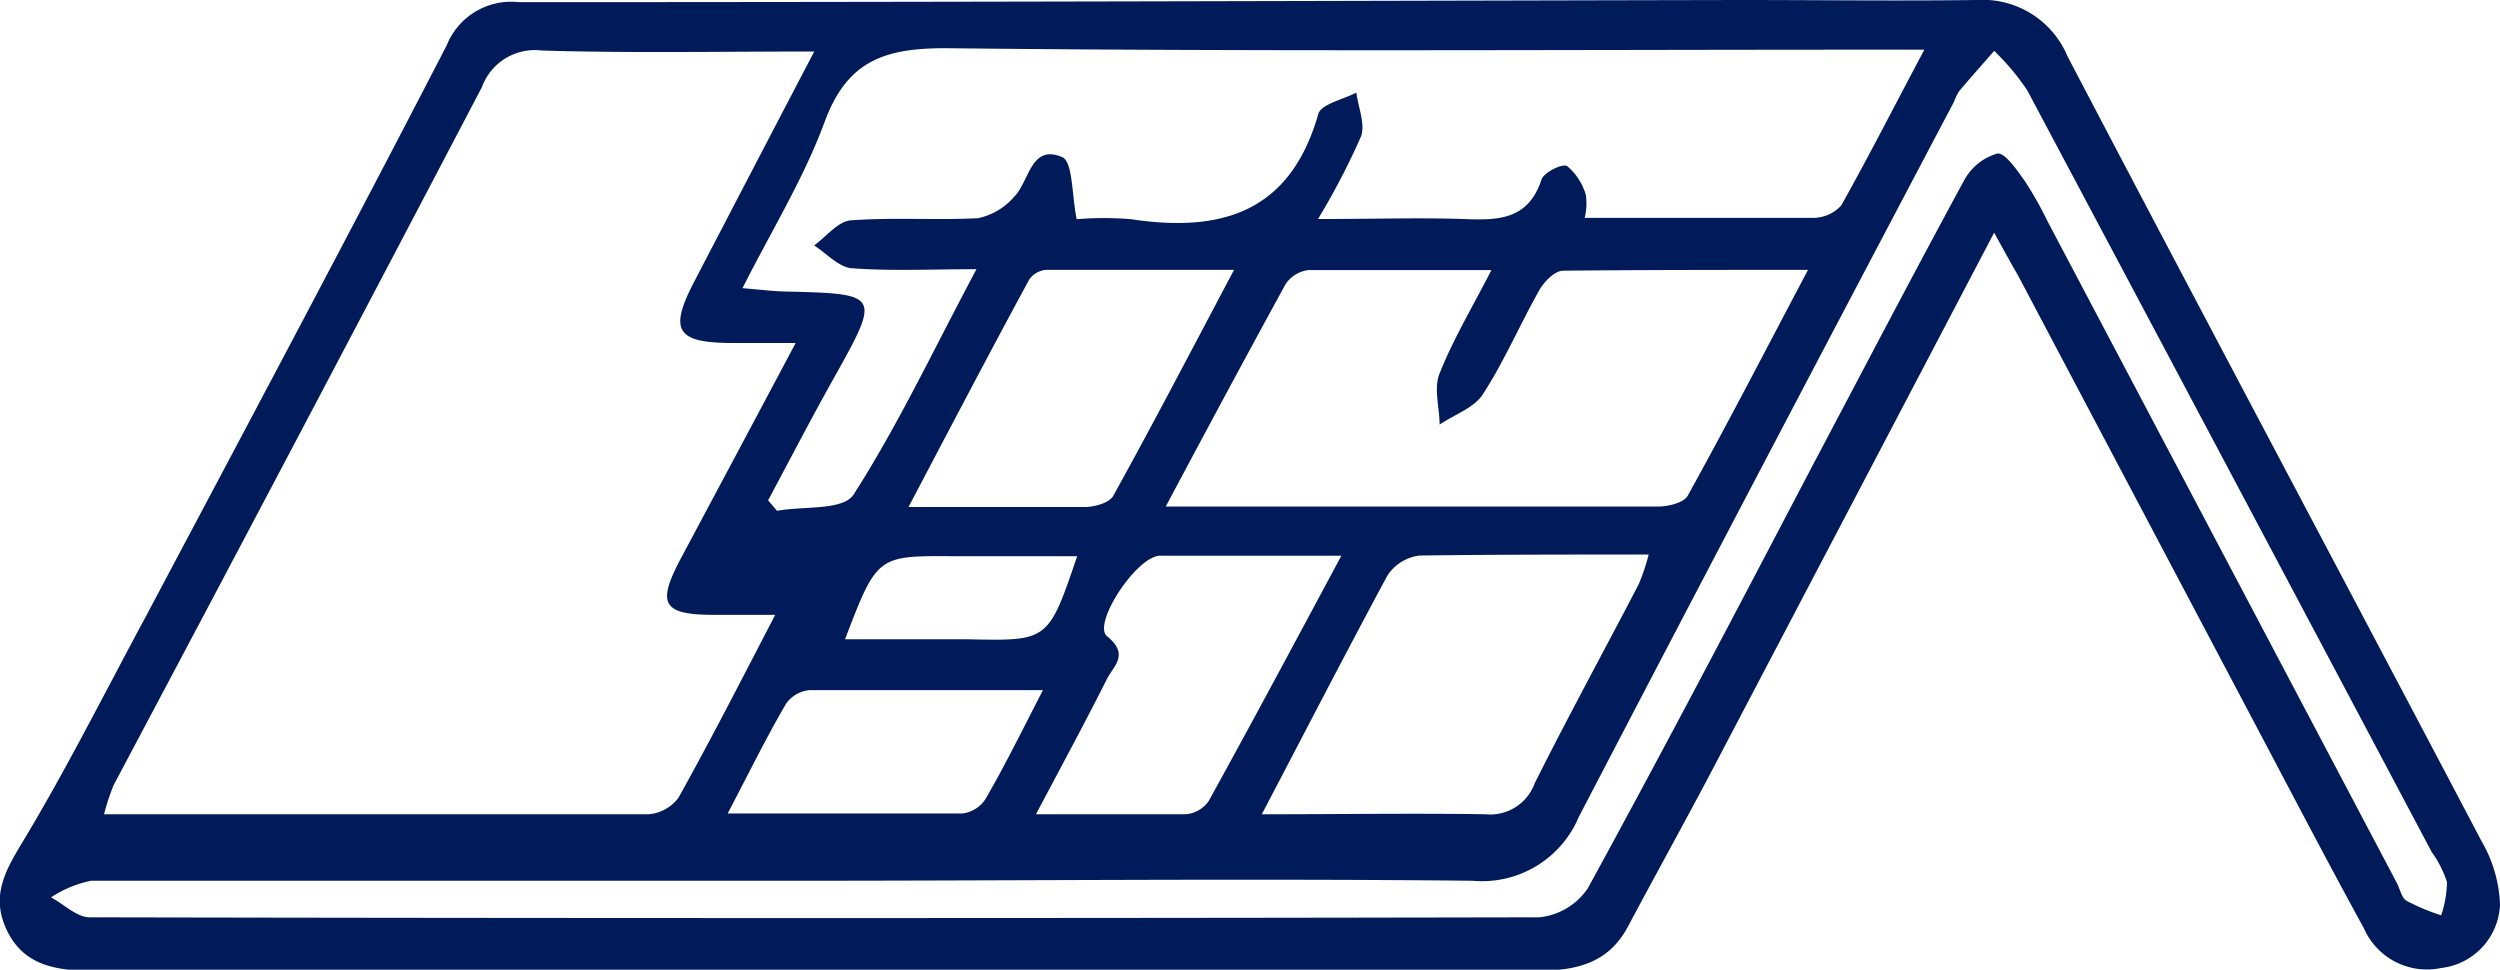 <svg xmlns="http://www.w3.org/2000/svg" viewBox="0 0 150.44 58.35"><defs><style>.cls-1{fill:#001a5a;}</style></defs><title>cubiertas</title><g id="Capa_2" data-name="Capa 2"><g id="Capa_1-2" data-name="Capa 1"><path class="cls-1" d="M120,14c-5.89,11.23-11.54,22-17.2,32.78-1.59,3-3.25,6-4.85,9-1.17,2.19-3.11,2.63-5.38,2.63q-27.37,0-54.75,0c-10.91,0-21.83,0-32.74,0C3,58.36,1.3,57.89.39,55.93s-.14-3.43.92-5.18c2.68-4.44,5-9.08,7.47-13.66,6.07-11.44,12.16-22.86,18.1-34.36A4.18,4.18,0,0,1,31.22.13c24.47,0,49-.08,73.42-.13,4.77,0,9.55.06,14.32,0a5.53,5.53,0,0,1,5.45,3.38c8.26,15.77,16.63,31.48,24.92,47.24a8.17,8.17,0,0,1,1.11,3.81,4,4,0,0,1-3.54,3.82,4.14,4.14,0,0,1-4.65-2.39c-2.09-3.81-4.1-7.66-6.13-11.5l-14.69-27.8C121,15.82,120.61,15.11,120,14ZM49,3.1c-5.87,0-11.14.1-16.4-.06A3.39,3.39,0,0,0,29,5.24q-11,21-22.16,42A13.74,13.74,0,0,0,6.26,49C17.38,49,28.19,49,39,49a2.47,2.47,0,0,0,1.83-1c1.93-3.46,3.74-7,5.82-11H43c-3.15,0-3.5-.65-2-3.45,2.22-4.16,4.44-8.32,6.88-12.91H44.12c-3.44,0-3.88-.75-2.33-3.72C44.1,12.49,46.4,8.06,49,3.1ZM79.31,13.18c3.34,0,6.06-.09,8.78,0,2.06.08,3.87.06,4.67-2.37.13-.43,1.27-1,1.55-.81a3.53,3.53,0,0,1,1.12,1.73,3.68,3.68,0,0,1-.07,1.38c4.72,0,9.23,0,13.74,0a2.28,2.28,0,0,0,1.7-.75c1.65-2.94,3.18-5.95,5-9.37h-2.91c-18.66,0-37.32.12-56-.09-3.72,0-5.92.79-7.27,4.44-1.24,3.37-3.17,6.5-4.94,10,1.15.1,1.82.18,2.48.2,5.88.14,5.86.13,2.94,5.35-1.33,2.38-2.59,4.81-3.88,7.22l.54.63c1.59-.3,4,0,4.62-1C54.05,25.57,56.2,21,58.76,16.2c-2.82,0-5.18.12-7.52-.06-.78-.07-1.5-.89-2.25-1.37.73-.53,1.44-1.45,2.21-1.51,2.54-.19,5.11,0,7.65-.13A3.91,3.91,0,0,0,61,11.87c.95-.91,1-3.22,2.91-2.42.66.27.58,2.29.88,3.74a19.92,19.92,0,0,1,3.27,0c5.43.82,9.58-.4,11.27-6.33.17-.6,1.5-.87,2.29-1.29.11.89.55,1.89.28,2.64A42.79,42.79,0,0,1,79.31,13.18ZM47.69,53c-14.07,0-28.14,0-42.21,0a6.86,6.86,0,0,0-2.41,1c.77.41,1.55,1.2,2.32,1.2q43.62.09,87.23,0a4,4,0,0,0,2.93-1.75c4.57-8.35,9-16.8,13.41-25.22,3.07-5.8,6.1-11.61,9.23-17.37a3.32,3.32,0,0,1,2-1.62c.46-.07,1.19,1,1.65,1.65a21.58,21.58,0,0,1,1.38,2.44l21,39.78c.2.37.29.91.6,1.1a13.21,13.21,0,0,0,2.08.87,6.59,6.59,0,0,0,.35-2,6.45,6.45,0,0,0-.92-1.81Q134.18,28.35,122,5.45a14.35,14.35,0,0,0-2-2.39c-.7.81-1.42,1.61-2.11,2.43a3.89,3.89,0,0,0-.33.68C110,20.5,102.48,34.81,95,49.17A6.31,6.31,0,0,1,88.61,53C75,52.86,61.33,53,47.69,53ZM70.15,30.48c10.26,0,19.95,0,29.65,0,.6,0,1.53-.23,1.76-.65,2.41-4.35,4.69-8.77,7.24-13.59-5.27,0-10,0-14.74.05-.5,0-1.14.66-1.43,1.17-1.17,2.07-2.11,4.28-3.4,6.27-.53.82-1.72,1.22-2.6,1.82,0-1-.37-2.19,0-3.08.79-2,1.92-3.89,3.12-6.22-4,0-7.5,0-11,0a1.93,1.93,0,0,0-1.39.85C75,21.41,72.67,25.75,70.15,30.48ZM75.93,49c4.85,0,9.17-.07,13.48,0a2.84,2.84,0,0,0,2.94-1.86c2-4,4.19-8,6.27-12a12.52,12.52,0,0,0,.59-1.77c-4.8,0-9.3,0-13.79.06a2.7,2.7,0,0,0-1.94,1.22C81,39.25,78.63,43.85,75.93,49ZM54.67,30.51c4,0,7.29,0,10.6,0,.6,0,1.49-.25,1.72-.67,2.42-4.37,4.72-8.79,7.27-13.6-4.07,0-7.7,0-11.32,0a1.38,1.38,0,0,0-1,.57C59.56,21.2,57.25,25.61,54.67,30.51Zm26.05,2.93c-4.12,0-7.51,0-10.9,0-1.42,0-4.11,4.12-3.2,4.85,1.35,1.09.41,1.77,0,2.55C65.3,43.47,63.9,46.05,62.34,49c3.3,0,6.16,0,9,0a1.88,1.88,0,0,0,1.39-.79C75.36,43.45,77.9,38.69,80.72,33.44Zm-18,8.09c-5,0-9.53,0-14,0a1.93,1.93,0,0,0-1.42.82c-1.17,2-2.21,4.12-3.51,6.6,5,0,9.58,0,14.14,0a1.94,1.94,0,0,0,1.38-.88C60.46,46.09,61.46,44.05,62.76,41.53ZM50.85,38.47c2.65,0,5,0,7.41,0,4.82.1,4.82.12,6.56-5H57.4C52.78,33.44,52.78,33.43,50.85,38.47Z"/></g></g></svg>